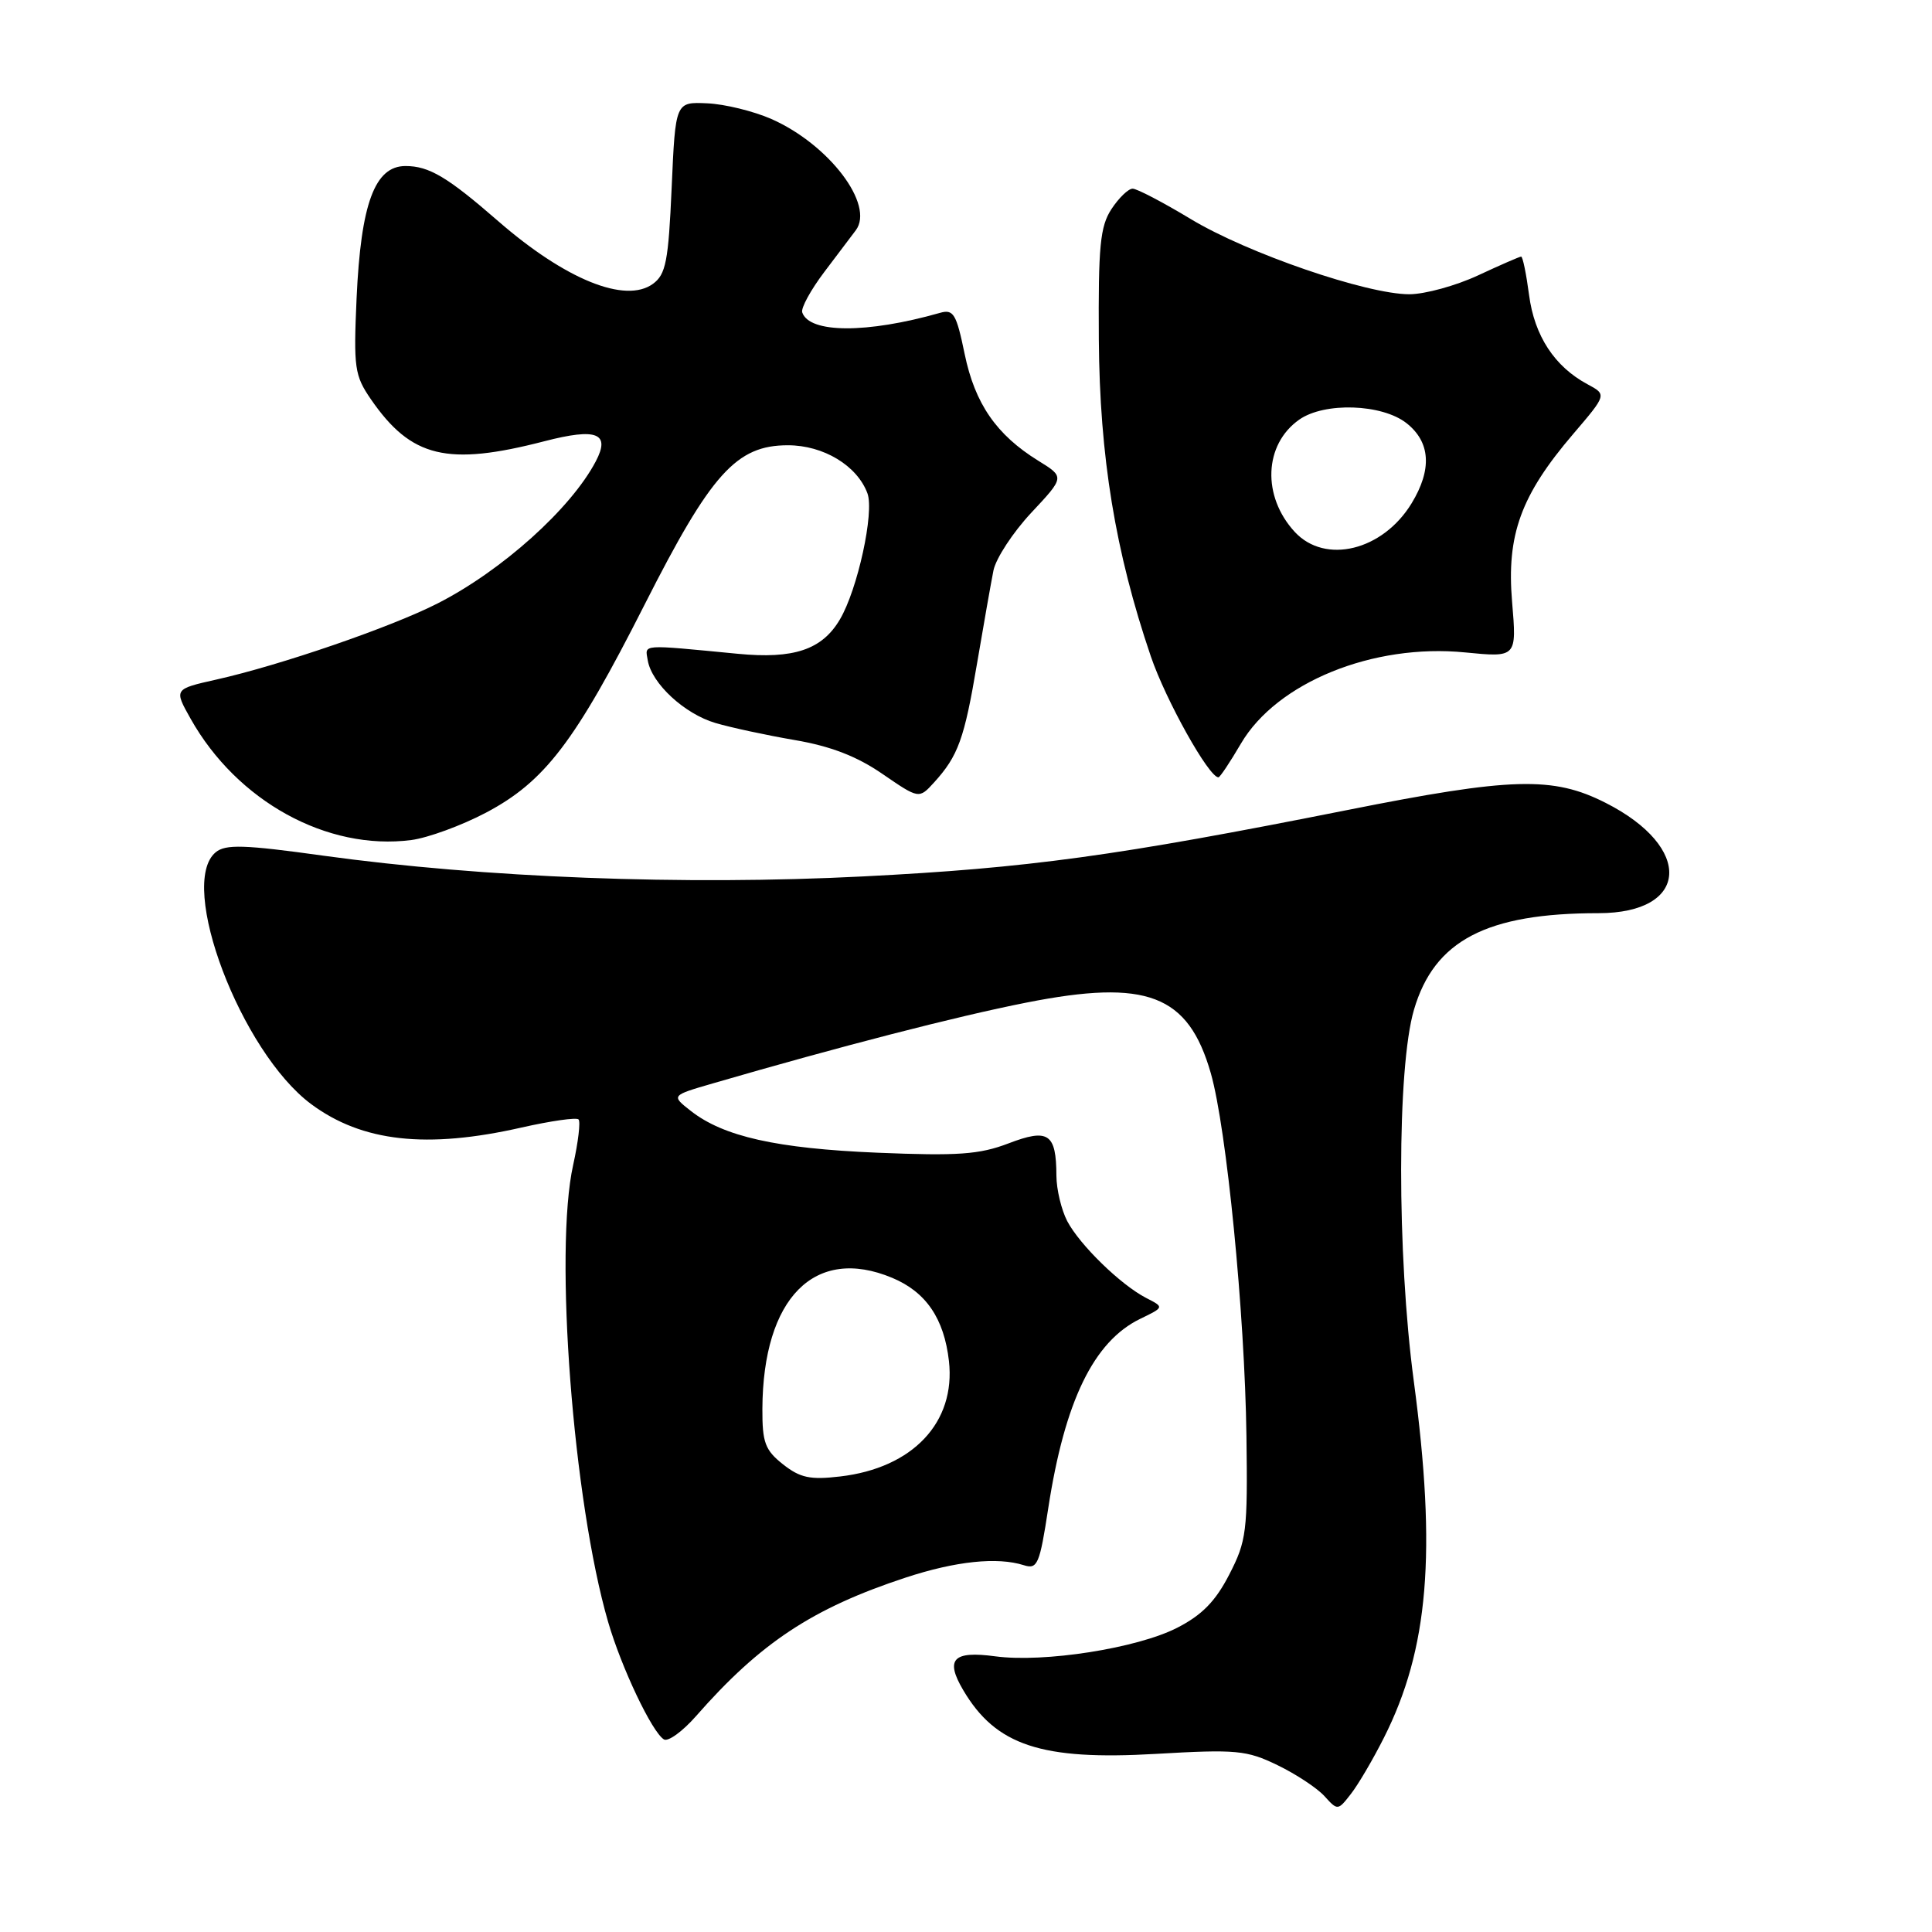 <?xml version="1.0" encoding="UTF-8" standalone="no"?>
<!DOCTYPE svg PUBLIC "-//W3C//DTD SVG 1.1//EN" "http://www.w3.org/Graphics/SVG/1.1/DTD/svg11.dtd" >
<svg xmlns="http://www.w3.org/2000/svg" xmlns:xlink="http://www.w3.org/1999/xlink" version="1.1" viewBox="0 0 256 256">
 <g >
 <path fill="currentColor"
d=" M 183.37 230.27 C 189.30 218.54 190.37 205.72 187.33 182.97 C 185.09 166.18 185.10 141.47 187.36 133.79 C 190.05 124.62 196.97 121.00 211.81 121.00 C 223.86 121.00 224.42 112.29 212.75 106.38 C 205.78 102.84 200.32 102.99 178.50 107.34 C 147.94 113.42 136.27 115.02 114.37 116.13 C 90.65 117.34 64.07 116.31 42.83 113.38 C 32.34 111.92 29.89 111.85 28.58 112.93 C 23.49 117.16 31.92 139.38 41.23 146.30 C 47.98 151.31 56.55 152.26 69.12 149.40 C 72.98 148.53 76.37 148.04 76.66 148.33 C 76.94 148.61 76.62 151.32 75.95 154.35 C 73.40 165.72 75.94 198.97 80.58 214.92 C 82.34 220.97 86.39 229.51 87.97 230.48 C 88.52 230.82 90.44 229.43 92.24 227.38 C 100.76 217.67 107.67 213.10 120.00 209.04 C 126.64 206.86 132.15 206.28 135.67 207.40 C 137.47 207.97 137.76 207.28 138.90 199.84 C 141.08 185.65 144.92 177.74 151.09 174.75 C 154.27 173.21 154.27 173.21 151.88 171.99 C 148.49 170.24 143.08 164.97 141.41 161.80 C 140.64 160.31 139.99 157.61 139.98 155.80 C 139.96 150.18 138.92 149.48 133.62 151.51 C 129.77 152.98 126.91 153.18 116.26 152.74 C 102.90 152.18 95.85 150.60 91.52 147.19 C 88.93 145.16 88.93 145.16 94.44 143.56 C 111.32 138.65 126.72 134.68 136.00 132.85 C 151.97 129.69 157.45 131.78 160.44 142.21 C 162.53 149.54 164.94 174.00 165.16 190.28 C 165.33 202.94 165.18 204.18 162.88 208.64 C 161.06 212.18 159.27 214.01 155.96 215.70 C 150.64 218.41 138.32 220.34 131.86 219.47 C 126.28 218.72 125.21 219.85 127.63 223.95 C 131.96 231.29 137.99 233.28 153.15 232.40 C 163.84 231.78 165.18 231.91 169.27 233.89 C 171.73 235.08 174.53 236.93 175.50 238.00 C 177.24 239.92 177.28 239.92 178.99 237.72 C 179.95 236.50 181.92 233.15 183.37 230.27 Z  M 64.40 107.68 C 72.19 103.56 76.19 98.32 85.41 80.12 C 94.22 62.73 97.57 59.00 104.40 59.00 C 109.12 59.00 113.58 61.70 114.94 65.37 C 115.87 67.89 113.64 78.11 111.29 82.08 C 108.93 86.09 105.18 87.35 97.76 86.63 C 84.73 85.38 85.47 85.32 85.83 87.50 C 86.35 90.57 90.69 94.59 94.80 95.80 C 96.83 96.40 101.56 97.42 105.30 98.06 C 110.06 98.87 113.55 100.22 116.93 102.55 C 121.77 105.87 121.77 105.87 123.76 103.69 C 126.97 100.16 127.78 97.90 129.46 87.93 C 130.34 82.74 131.32 77.19 131.64 75.58 C 131.97 73.98 134.22 70.54 136.65 67.94 C 141.08 63.21 141.08 63.21 137.58 61.05 C 132.03 57.62 129.18 53.49 127.82 46.90 C 126.72 41.57 126.34 40.94 124.54 41.46 C 114.87 44.21 107.23 44.18 106.30 41.39 C 106.11 40.82 107.43 38.41 109.23 36.03 C 111.03 33.65 112.90 31.16 113.40 30.51 C 115.92 27.14 109.86 19.15 102.22 15.77 C 99.85 14.73 96.02 13.79 93.71 13.69 C 89.50 13.50 89.50 13.50 89.00 24.83 C 88.57 34.64 88.23 36.36 86.52 37.61 C 82.87 40.27 74.92 37.05 66.00 29.29 C 59.28 23.44 56.85 22.00 53.73 22.00 C 49.66 22.00 47.82 26.97 47.25 39.50 C 46.84 48.76 46.98 49.75 49.15 52.91 C 54.49 60.65 59.26 61.80 72.16 58.46 C 79.08 56.67 80.92 57.39 78.94 61.14 C 75.65 67.40 66.52 75.60 58.00 79.95 C 51.83 83.10 37.15 88.15 28.65 90.05 C 23.05 91.31 23.05 91.31 25.26 95.24 C 31.41 106.18 43.35 112.75 54.50 111.31 C 56.70 111.02 61.16 109.39 64.40 107.68 Z  M 164.43 98.53 C 169.18 90.43 181.94 85.24 194.14 86.45 C 200.98 87.12 200.98 87.12 200.36 79.75 C 199.61 70.86 201.52 65.62 208.47 57.49 C 212.91 52.29 212.91 52.29 210.36 50.92 C 206.00 48.59 203.32 44.51 202.61 39.09 C 202.24 36.29 201.77 34.00 201.56 34.00 C 201.36 34.00 198.79 35.12 195.85 36.49 C 192.91 37.86 188.82 38.98 186.76 38.99 C 181.12 39.00 165.32 33.57 157.79 29.03 C 154.11 26.81 150.65 25.00 150.08 25.00 C 149.51 25.00 148.25 26.22 147.27 27.71 C 145.77 30.01 145.52 32.61 145.60 44.96 C 145.71 60.52 147.78 73.13 152.49 86.97 C 154.47 92.78 160.18 103.00 161.45 103.00 C 161.65 103.00 162.99 100.99 164.43 98.53 Z  M 103.75 194.03 C 101.38 192.15 101.00 191.15 101.02 186.68 C 101.09 171.97 107.96 165.03 118.22 169.32 C 122.70 171.19 125.10 174.71 125.74 180.35 C 126.65 188.47 120.95 194.52 111.32 195.64 C 107.35 196.11 106.02 195.82 103.75 194.03 Z  M 171.57 70.49 C 167.20 65.76 167.47 58.89 172.16 55.60 C 175.50 53.26 183.11 53.51 186.37 56.07 C 189.55 58.58 189.78 62.20 187.04 66.70 C 183.22 72.96 175.60 74.83 171.57 70.49 Z "/>
</g>
</svg>